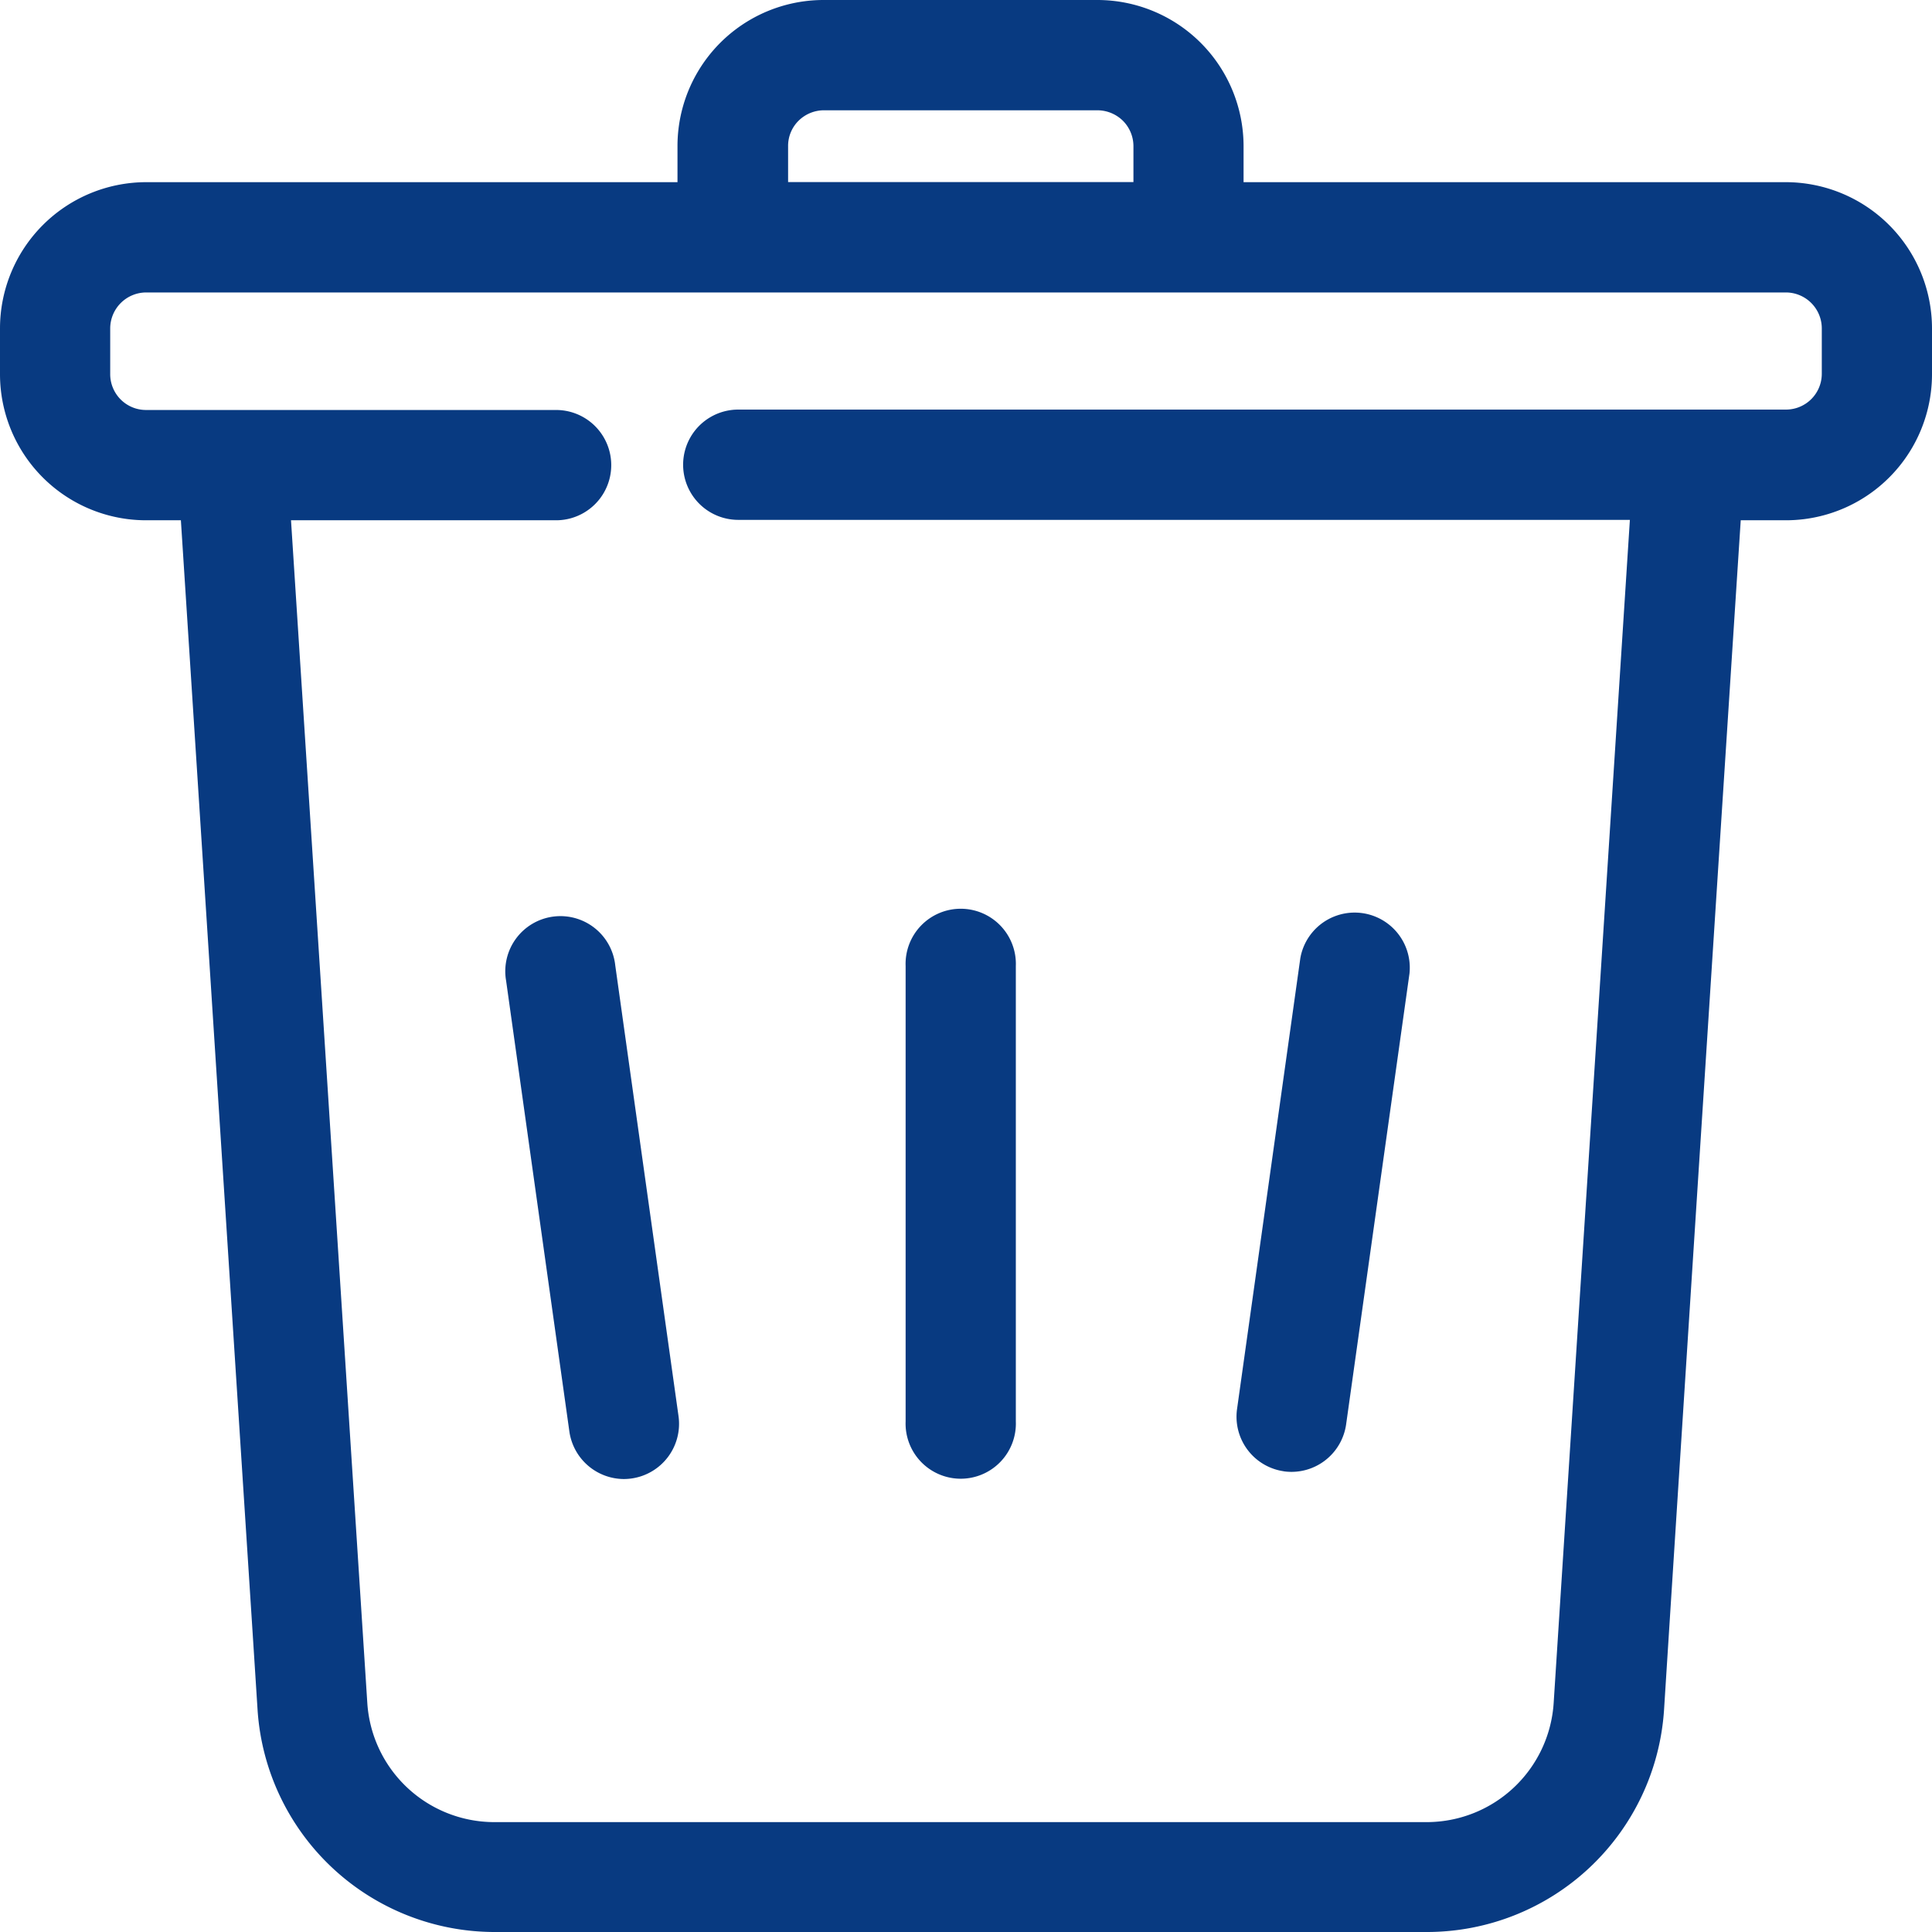 <svg xmlns="http://www.w3.org/2000/svg" width="24" height="24.004" viewBox="0 0 24 24.004"><defs><style>.a{fill:none;}.b{fill:#083a81;}</style></defs><rect class="a" width="23.763" height="23.763" transform="translate(0.118 0.119)"/><path class="b" d="M6.137,24A2.953,2.953,0,0,1,3.2,21.246l-.06-.935c-.274-4.24-.75-11.637-.893-13.848H1.816A1.815,1.815,0,0,1,0,4.646V4.08A1.818,1.818,0,0,1,1.816,2.263h6.6V1.816A1.815,1.815,0,0,1,10.236,0h3.395a1.817,1.817,0,0,1,1.817,1.816v.447h6.736A1.818,1.818,0,0,1,24,4.08v.566a1.815,1.815,0,0,1-1.816,1.817h-.56c-.155,2.385-.7,10.8-.953,14.783A2.952,2.952,0,0,1,17.73,24ZM4.563,21.158a1.582,1.582,0,0,0,1.574,1.477H17.73A1.582,1.582,0,0,0,19.3,21.158c.253-3.934.786-12.2.947-14.7H9.171a.685.685,0,0,1,0-1.37H22.184a.445.445,0,0,0,.447-.447V4.08a.447.447,0,0,0-.447-.447H1.816a.448.448,0,0,0-.447.447v.566a.445.445,0,0,0,.447.447H6.908a.685.685,0,0,1,0,1.37H3.615ZM9.92,1.5a.44.44,0,0,0-.13.315v.447h4.29V1.816a.447.447,0,0,0-.132-.317.454.454,0,0,0-.317-.129H10.236A.45.45,0,0,0,9.92,1.5ZM7.073,17.783l-.786-5.6a.685.685,0,1,1,1.356-.19l.786,5.6a.686.686,0,0,1-.583.773.7.7,0,0,1-.1.007A.687.687,0,0,1,7.073,17.783Zm4.177-.122V12a.685.685,0,1,1,1.369,0v5.658a.685.685,0,1,1-1.369,0Zm4.7.616a.685.685,0,0,1-.583-.773l.786-5.6a.685.685,0,0,1,1.356.19l-.787,5.6a.686.686,0,0,1-.677.59A.7.7,0,0,1,15.945,18.277Z" transform="translate(0)"/></svg>